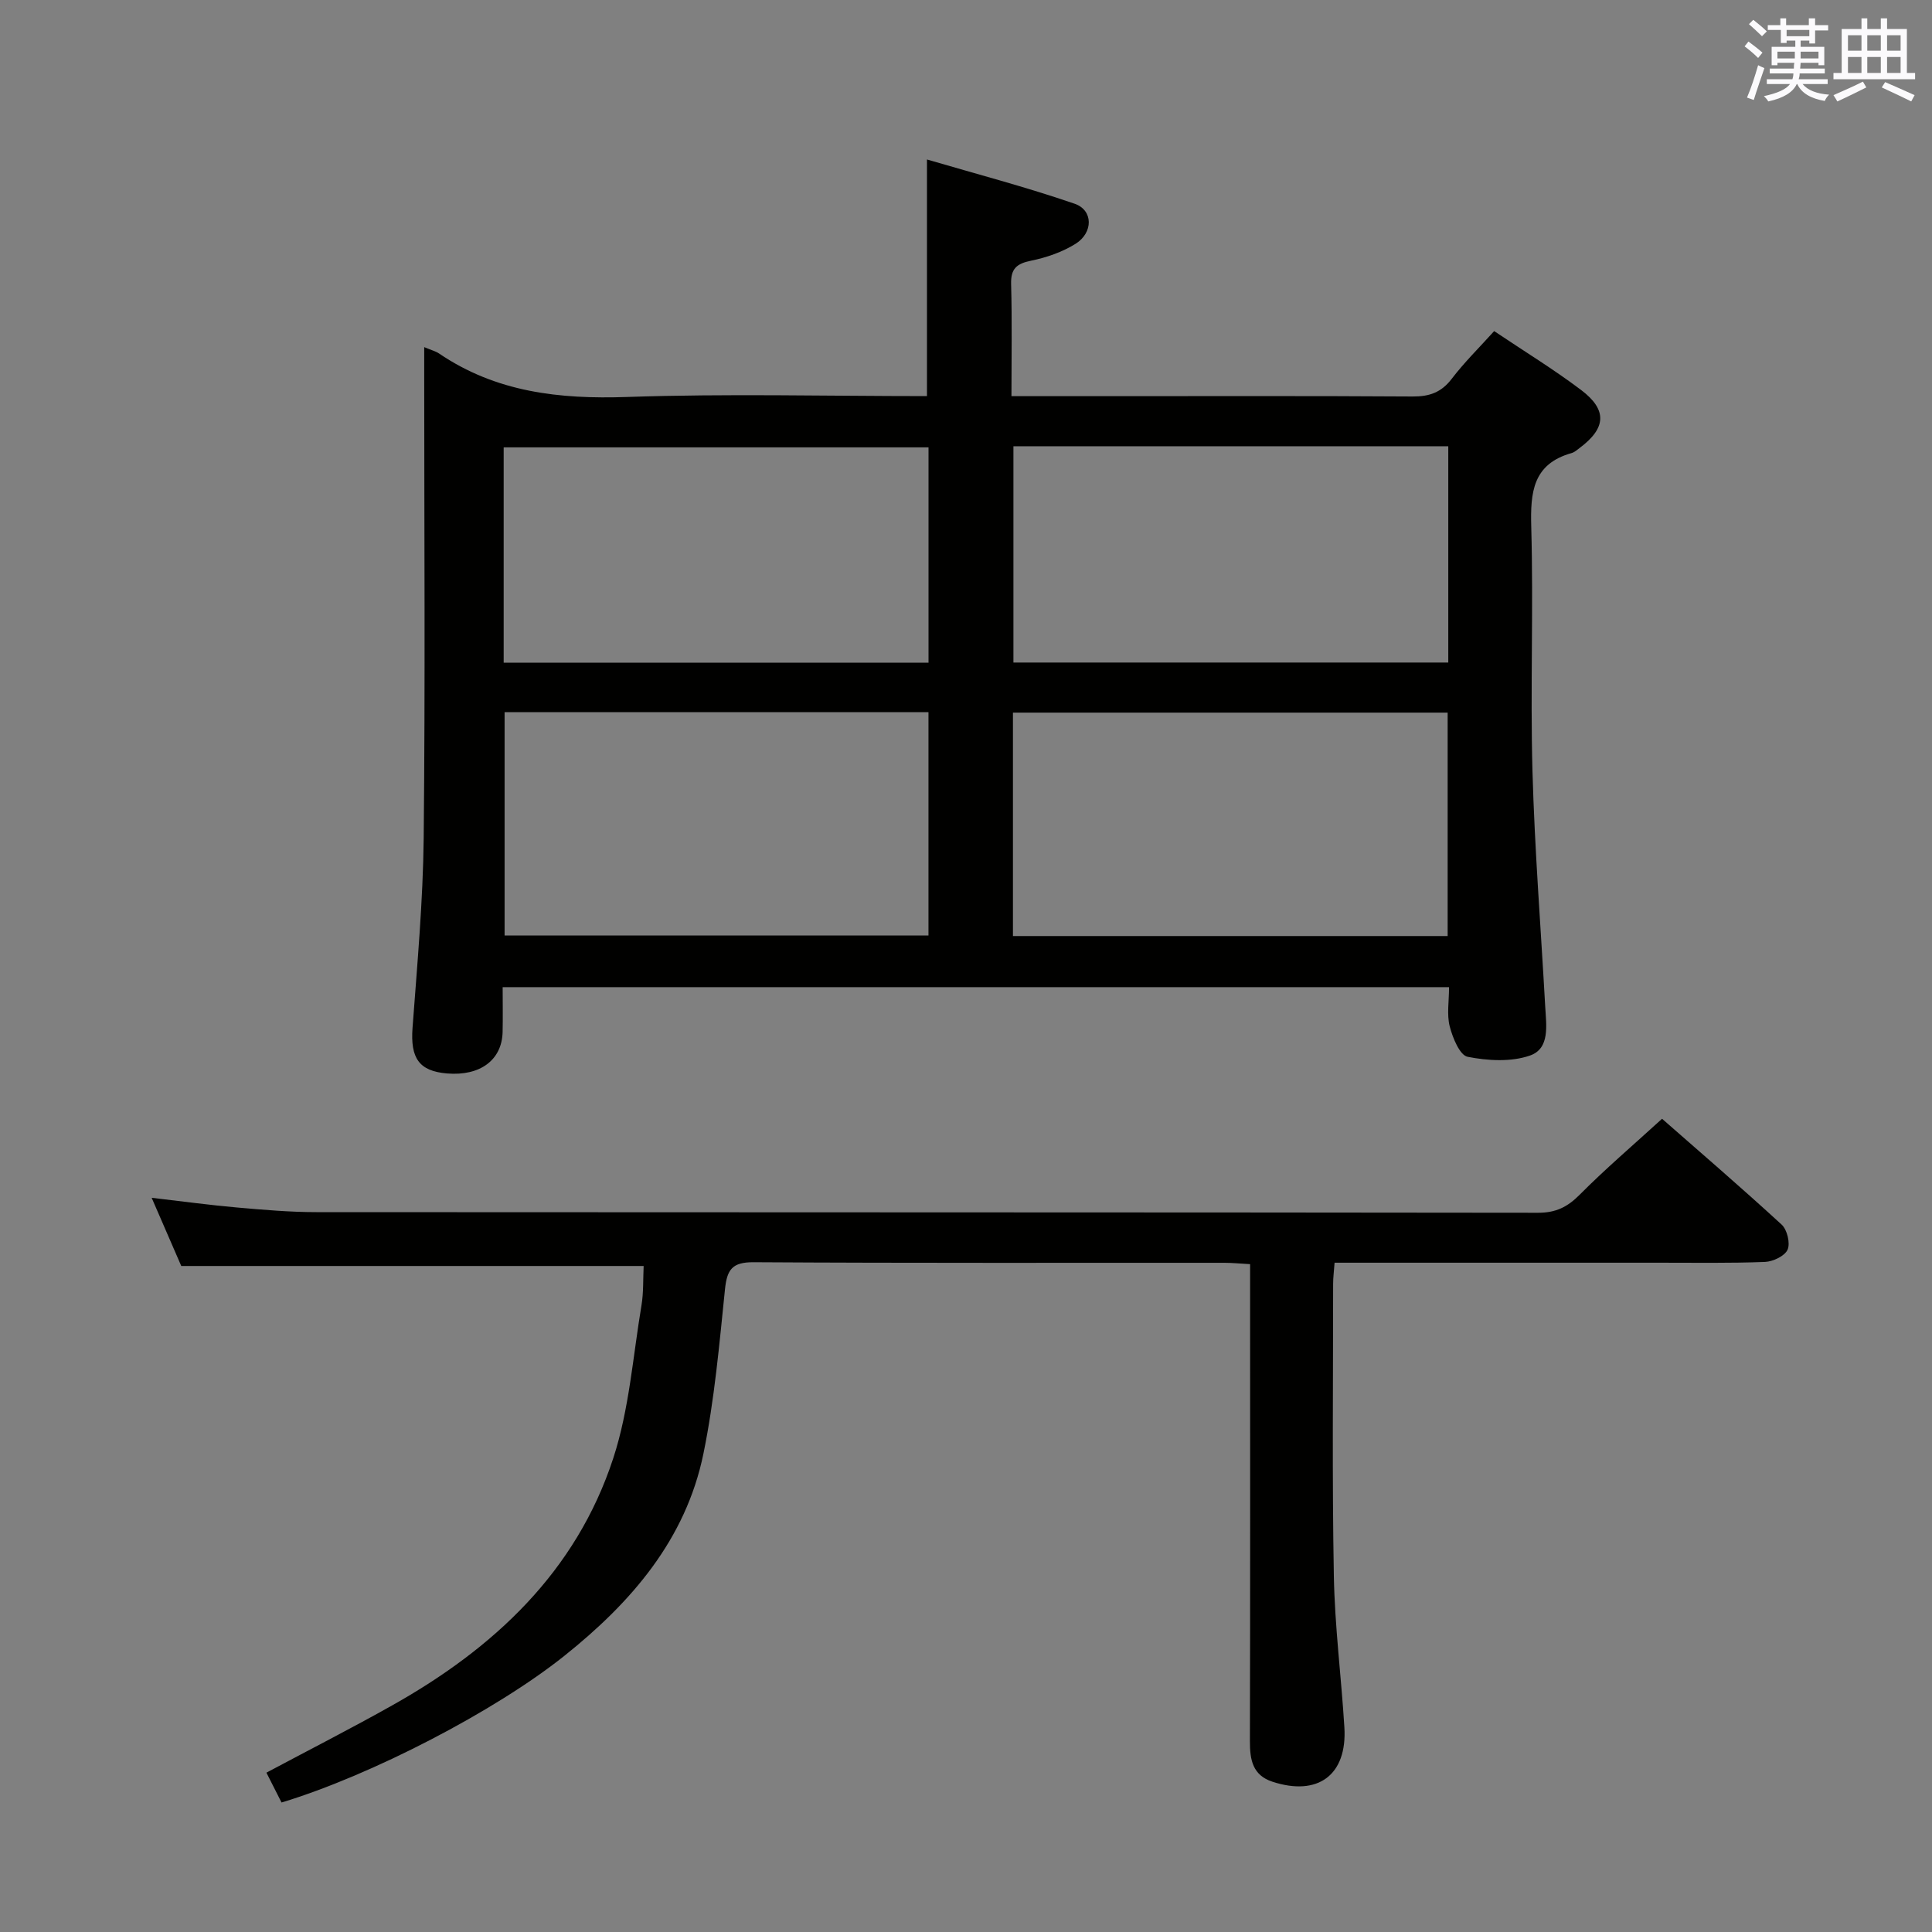 <svg enable-background="new 0 0 400 400" viewBox="0 0 400 400" xmlns="http://www.w3.org/2000/svg"><rect x="0" y="0" width="400" height="400" fill="#808080" stroke="none"/><path d="m87.83 71.87c1.58.66 2.4.86 3.06 1.31 11.82 8.03 24.92 9.49 38.91 9.01 20.63-.71 41.3-.18 62.12-.18 0-16.1 0-31.93 0-48.99 10.15 2.98 20.49 5.69 30.57 9.16 3.87 1.33 3.88 5.99.19 8.3-2.74 1.71-6.01 2.84-9.2 3.49-3 .61-4.23 1.66-4.14 4.85.21 7.62.07 15.24.07 23.2h19.59c21.16 0 42.33-.07 63.49.07 3.47.02 5.93-.85 8.08-3.67 2.6-3.41 5.7-6.45 8.78-9.87 6.22 4.18 12.33 7.91 18.01 12.2 5.46 4.13 5.17 7.89-.29 11.98-.53.4-1.07.89-1.68 1.07-8.06 2.27-8.56 8.13-8.36 15.32.47 16.82-.21 33.67.25 50.48.45 16.28 1.74 32.53 2.64 48.8.21 3.83 1.04 8.68-3.16 10.14-3.91 1.36-8.73 1.08-12.9.26-1.63-.32-3.1-3.93-3.71-6.29-.63-2.47-.14-5.22-.14-8.13-65.35 0-130.26 0-195.94 0 0 3.09.06 6.18-.01 9.27-.13 5.81-4.64 9.16-11.48 8.6-5.84-.48-7.63-3.18-7.17-9.44.97-13.1 2.17-26.21 2.31-39.33.33-31.82.11-63.65.11-95.48 0-1.84 0-3.66 0-6.13zm211.89 121.93c0-15.66 0-30.89 0-46.26-30.12 0-59.96 0-90 0v46.26zm.13-101.41c-30.26 0-59.98 0-90.03 0v44.78h90.03c0-15.03 0-29.64 0-44.78zm-107.62 55.06c-29.44 0-58.52 0-87.76 0v46.23h87.76c0-15.57 0-30.81 0-46.23zm.01-54.83c-29.55 0-58.73 0-87.96 0v44.59h87.96c0-15.11 0-29.85 0-44.59z" fill="#010100"/><path d="m133.26 262.11c-32 0-63.58 0-95.73 0-1.74-4.02-3.78-8.7-6.13-14.12 6.37.74 12.01 1.51 17.68 2.01 5.46.48 10.95.96 16.42.96 84.32.06 168.64.02 252.96.13 3.69 0 6.07-1.2 8.6-3.74 5.27-5.31 10.98-10.18 17.05-15.72 7.67 6.73 16.34 14.18 24.76 21.91 1.14 1.05 1.82 3.85 1.23 5.19-.58 1.32-3.02 2.47-4.69 2.54-7.32.28-14.66.16-21.99.16-20.5.01-40.99 0-61.49 0-1.8 0-3.59 0-5.62 0-.13 1.79-.3 3.08-.3 4.37 0 20.16-.22 40.33.15 60.49.19 10.46 1.54 20.89 2.18 31.35.6 9.85-5.46 14.34-14.91 11.24-4.1-1.35-4.66-4.55-4.65-8.36.08-30.83.04-61.66.04-92.48 0-1.96 0-3.93 0-6.31-2.05-.11-3.67-.28-5.29-.28-32.49-.02-64.99.08-97.48-.12-4.47-.03-5.53 1.52-5.95 5.6-1.17 11.38-2.17 22.84-4.46 34.02-3.65 17.81-14.96 30.82-28.78 41.86-14.31 11.43-39.99 24.76-58.57 30.38-.98-1.93-2-3.95-3.13-6.18 8.83-4.71 17.5-9.13 25.99-13.9 21.09-11.83 38.13-27.69 45.82-51.2 3.31-10.13 4.07-21.1 5.85-31.71.43-2.62.31-5.3.44-8.09z" fill="#010100"/><g fill="#fbfafc"><path d="m361.2 9.6.8-1c.9.7 1.9 1.4 2.9 2.3l-.9 1.1c-1-1-2-1.8-2.8-2.4zm.5 10.6c.9-2.1 1.6-4.3 2.3-6.7.4.2.8.4 1.3.6-.7 2.1-1.5 4.3-2.2 6.6zm.4-15.2.9-.9c1 .8 2 1.6 2.8 2.4l-1 1c-.9-.9-1.8-1.7-2.7-2.5zm12.5-1.2h1.2v1.4h2.7v1.1h-2.7v2.7h-1.2v-.6h-1.8v1.3h4.9v3.8h-1.2v-.5h-3.7c0 .4-.1.9-.1 1.2h5.1v1h-5.2c0 .5-.1.9-.2 1.2h6v1h-5.2c1.1 1.3 2.9 2 5.5 2.2-.4.4-.7.8-.9 1.3-2.9-.5-4.8-1.6-5.7-3.5h-.1c-.8 1.7-2.7 2.9-5.9 3.6-.2-.4-.6-.8-.9-1.1 2.8-.6 4.6-1.4 5.4-2.5h-4.8v-1h5.3c.1-.3.2-.7.2-1.2h-4.9v-1h5c0-.4 0-.8.1-1.2h-3.5v.5h-1.2v-3.8h4.9v-1.3h-1.8v.5h-1.2v-2.7h-2.7v-1h2.6v-1.4h1.2v1.4h4.7v-1.4zm-6.6 8.3h3.6c0-.4 0-.9 0-1.4h-3.6zm1.9-4.6h4.7v-1.3h-4.7zm6.6 3.2h-3.7v1.4h3.7z"/><path d="m385.3 3.8h1.3v2.2h2.8v-2.2h1.3v2.2h4.1v9.1h1.7v1.3h-16.9v-1.3h1.7v-9.1h4.1v-2.2zm.4 13.1.7 1.2c-1.8.9-3.8 1.9-6 2.9-.2-.4-.5-.8-.8-1.3 2.3-1 4.3-1.9 6.1-2.8zm-3.1-6.4h2.8v-3.2h-2.8zm0 4.6h2.8v-3.3h-2.8zm4-4.6h2.8v-3.2h-2.8zm0 4.6h2.8v-3.3h-2.8zm3.7 1.9c2.1.9 4.1 1.8 6.1 2.7l-.7 1.3c-2.2-1.1-4.2-2-6.1-2.9zm3.2-9.7h-2.8v3.2h2.8zm-2.8 7.8h2.8v-3.3h-2.8z"/></g></svg>